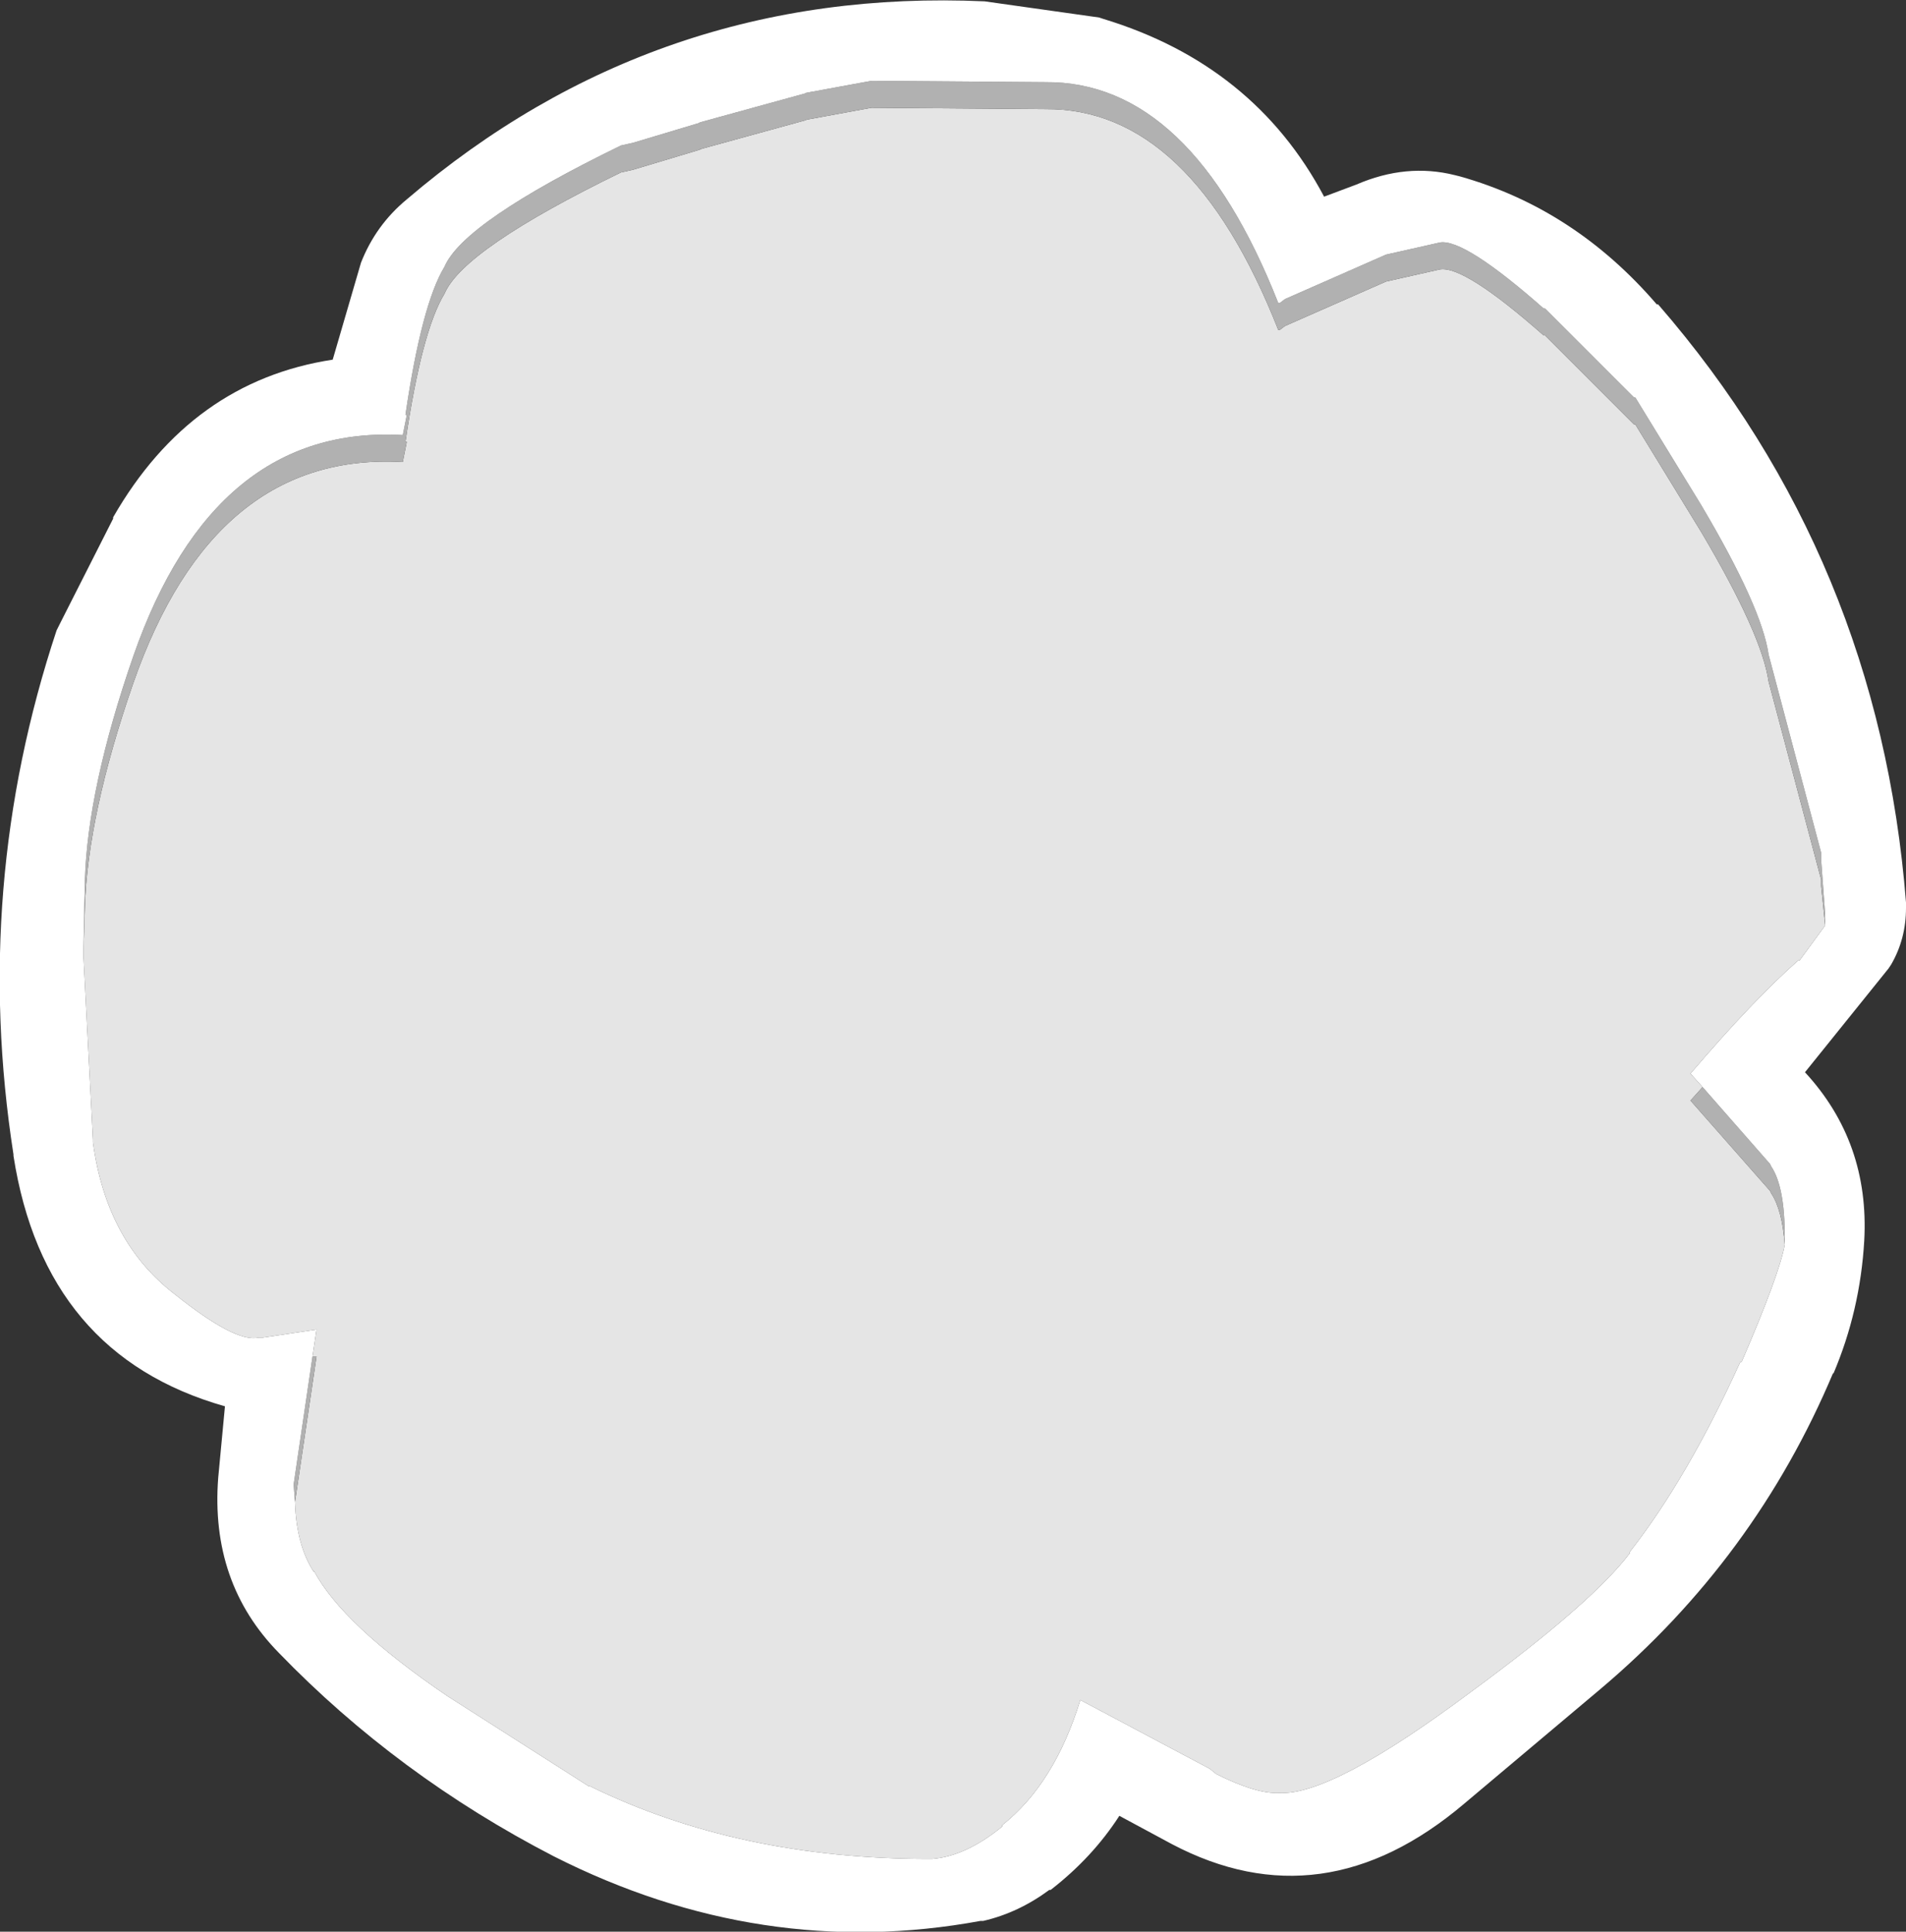 <?xml version="1.0" encoding="UTF-8" standalone="no"?>
<svg xmlns:ffdec="https://www.free-decompiler.com/flash" xmlns:xlink="http://www.w3.org/1999/xlink" ffdec:objectType="shape" height="71.7px" width="70.75px" xmlns="http://www.w3.org/2000/svg">
  <rect width="100%" height="100%" fill="#333333" stroke="none"/>
  <g transform="matrix(1.0, 0.0, 0.0, 1.0, 35.35, 35.85)">
    <path d="M-32.25 -0.6 L-32.2 -2.15 Q-32.1 -5.6 -30.4 -10.5 -27.4 -19.1 -20.4 -18.7 L-20.25 -19.45 -20.3 -19.45 Q-19.7 -23.55 -18.85 -24.95 -18.15 -26.6 -12.3 -29.45 L-11.85 -29.55 -9.35 -30.3 -9.4 -30.3 -5.4 -31.4 -5.45 -31.4 -3.0 -31.85 3.45 -31.8 Q8.85 -31.85 12.1 -23.6 L12.15 -23.6 12.35 -23.75 16.1 -25.4 18.1 -25.85 Q19.0 -26.0 21.95 -23.4 L22.0 -23.4 25.3 -20.1 25.35 -20.1 27.8 -16.1 Q30.05 -12.3 30.3 -10.55 L32.25 -3.2 32.25 -3.0 32.25 -2.95 32.4 -1.5 31.45 -0.2 31.4 -0.2 Q29.75 1.25 27.4 4.0 L27.85 4.5 27.4 5.0 30.35 8.35 30.4 8.45 Q30.8 9.05 30.9 10.35 30.7 11.45 29.3 14.7 L29.25 14.7 Q27.3 19.0 25.15 21.75 L25.15 21.8 Q23.75 23.65 19.25 26.95 14.1 30.8 12.15 30.7 11.3 30.75 9.8 30.0 L9.55 29.8 4.75 27.25 Q3.8 30.35 1.85 31.9 L1.85 31.95 Q0.5 33.05 -0.75 33.15 L-0.85 33.15 Q-7.95 33.15 -13.45 30.45 L-13.5 30.45 -18.75 27.1 Q-22.65 24.45 -23.7 22.45 L-23.7 22.5 Q-24.35 21.5 -24.4 19.9 L-23.6 14.5 -23.75 14.5 -23.6 13.5 -25.6 13.8 -25.75 13.8 Q-26.6 14.0 -28.85 12.2 -31.4 10.25 -31.9 6.55 L-31.9 6.45 -32.25 -0.3 -32.25 -0.45 -32.25 -0.5 -32.25 -0.6" fill="#e5e5e5" fill-rule="evenodd" stroke="none"/>
    <path d="M-32.25 -0.6 L-32.2 -3.15 Q-32.1 -6.6 -30.4 -11.5 -27.4 -20.1 -20.4 -19.7 L-20.25 -20.45 -20.3 -20.45 Q-19.7 -24.55 -18.85 -25.95 -18.15 -27.6 -12.3 -30.45 L-11.85 -30.55 -9.35 -31.3 -9.4 -31.3 -5.4 -32.4 -5.45 -32.4 -3.0 -32.85 3.45 -32.8 Q8.85 -32.85 12.1 -24.6 L12.15 -24.6 12.35 -24.75 16.1 -26.4 18.1 -26.85 Q19.0 -27.0 21.95 -24.4 L22.0 -24.4 25.3 -21.1 25.35 -21.1 27.8 -17.1 Q30.05 -13.3 30.3 -11.55 L32.25 -4.2 32.25 -4.0 32.25 -3.95 32.4 -1.9 32.4 -1.5 32.25 -2.95 32.25 -3.0 32.25 -3.2 30.3 -10.55 Q30.05 -12.3 27.8 -16.1 L25.35 -20.1 25.3 -20.1 22.0 -23.4 21.95 -23.4 Q19.0 -26.0 18.1 -25.85 L16.1 -25.4 12.35 -23.75 12.15 -23.6 12.1 -23.6 Q8.85 -31.85 3.45 -31.8 L-3.0 -31.85 -5.45 -31.4 -5.4 -31.4 -9.4 -30.3 -9.35 -30.3 -11.85 -29.55 -12.3 -29.45 Q-18.15 -26.6 -18.85 -24.95 -19.7 -23.55 -20.3 -19.45 L-20.25 -19.45 -20.4 -18.7 Q-27.4 -19.1 -30.4 -10.5 -32.1 -5.6 -32.2 -2.15 L-32.25 -0.6 M27.85 4.5 L30.35 7.35 30.4 7.45 Q30.9 8.2 30.9 10.05 L30.9 10.35 Q30.8 9.05 30.4 8.45 L30.35 8.35 27.4 5.0 27.85 4.5 M-24.4 19.9 L-24.45 19.25 -23.75 14.5 -23.6 14.5 -24.4 19.9" fill="#b1b1b1" fill-rule="evenodd" stroke="none"/>
    <path d="M-33.25 -12.45 L-33.1 -12.75 -31.15 -16.6 -31.15 -16.65 Q-28.25 -21.7 -23.0 -22.5 L-21.95 -26.1 Q-21.4 -27.5 -20.25 -28.45 -11.0 -36.35 1.2 -35.8 L5.45 -35.2 5.6 -35.15 Q11.2 -33.45 13.8 -28.55 L15.0 -29.0 Q16.85 -29.8 18.65 -29.35 L18.85 -29.3 Q23.1 -28.1 26.15 -24.55 L26.2 -24.55 Q34.4 -15.1 35.4 -2.35 L35.4 -2.15 Q35.4 -1.0 34.85 -0.05 L34.75 0.1 31.65 3.95 Q34.05 6.55 33.85 10.2 33.7 12.8 32.7 15.15 L32.7 15.1 Q29.8 22.0 24.05 26.85 L19.0 31.1 Q13.75 35.55 8.15 32.6 L6.2 31.55 Q5.2 33.1 3.65 34.3 L3.6 34.3 Q2.45 35.15 1.15 35.45 L1.05 35.45 Q-7.1 36.95 -14.8 33.05 -20.6 30.05 -25.0 25.5 -27.55 22.9 -27.25 19.0 L-27.0 16.35 Q-33.7 14.45 -34.85 7.05 L-34.85 7.0 Q-36.4 -2.95 -33.25 -12.45 M32.4 -1.5 L32.4 -1.9 32.25 -3.95 32.25 -4.0 32.25 -4.2 30.3 -11.55 Q30.05 -13.3 27.8 -17.1 L25.35 -21.1 25.3 -21.1 22.0 -24.4 21.95 -24.4 Q19.0 -27.0 18.1 -26.85 L16.1 -26.4 12.35 -24.75 12.15 -24.6 12.1 -24.6 Q8.85 -32.85 3.45 -32.8 L-3.0 -32.85 -5.45 -32.4 -5.4 -32.4 -9.4 -31.3 -9.35 -31.3 -11.85 -30.55 -12.3 -30.45 Q-18.15 -27.6 -18.85 -25.95 -19.7 -24.55 -20.3 -20.45 L-20.25 -20.45 -20.4 -19.7 Q-27.4 -20.1 -30.4 -11.5 -32.1 -6.6 -32.2 -3.15 L-32.25 -0.6 -32.25 -0.5 -32.25 -0.45 -32.25 -0.3 -31.9 6.45 -31.9 6.55 Q-31.4 10.25 -28.85 12.2 -26.6 14.0 -25.75 13.8 L-25.6 13.8 -23.6 13.5 -23.75 14.5 -24.45 19.25 -24.4 19.9 Q-24.35 21.5 -23.7 22.5 L-23.7 22.45 Q-22.65 24.45 -18.75 27.1 L-13.5 30.45 -13.45 30.45 Q-7.95 33.15 -0.85 33.15 L-0.75 33.15 Q0.5 33.05 1.85 31.95 L1.85 31.9 Q3.8 30.35 4.75 27.25 L9.55 29.8 9.8 30.0 Q11.3 30.75 12.15 30.7 14.1 30.8 19.25 26.95 23.75 23.65 25.15 21.8 L25.15 21.75 Q27.3 19.0 29.25 14.7 L29.3 14.7 Q30.7 11.45 30.9 10.35 L30.9 10.05 Q30.9 8.2 30.4 7.45 L30.35 7.35 27.85 4.5 27.4 4.0 Q29.75 1.25 31.4 -0.2 L31.45 -0.2 32.4 -1.5" fill="#ffffff" fill-rule="evenodd" stroke="none"/>
  </g>
</svg>
